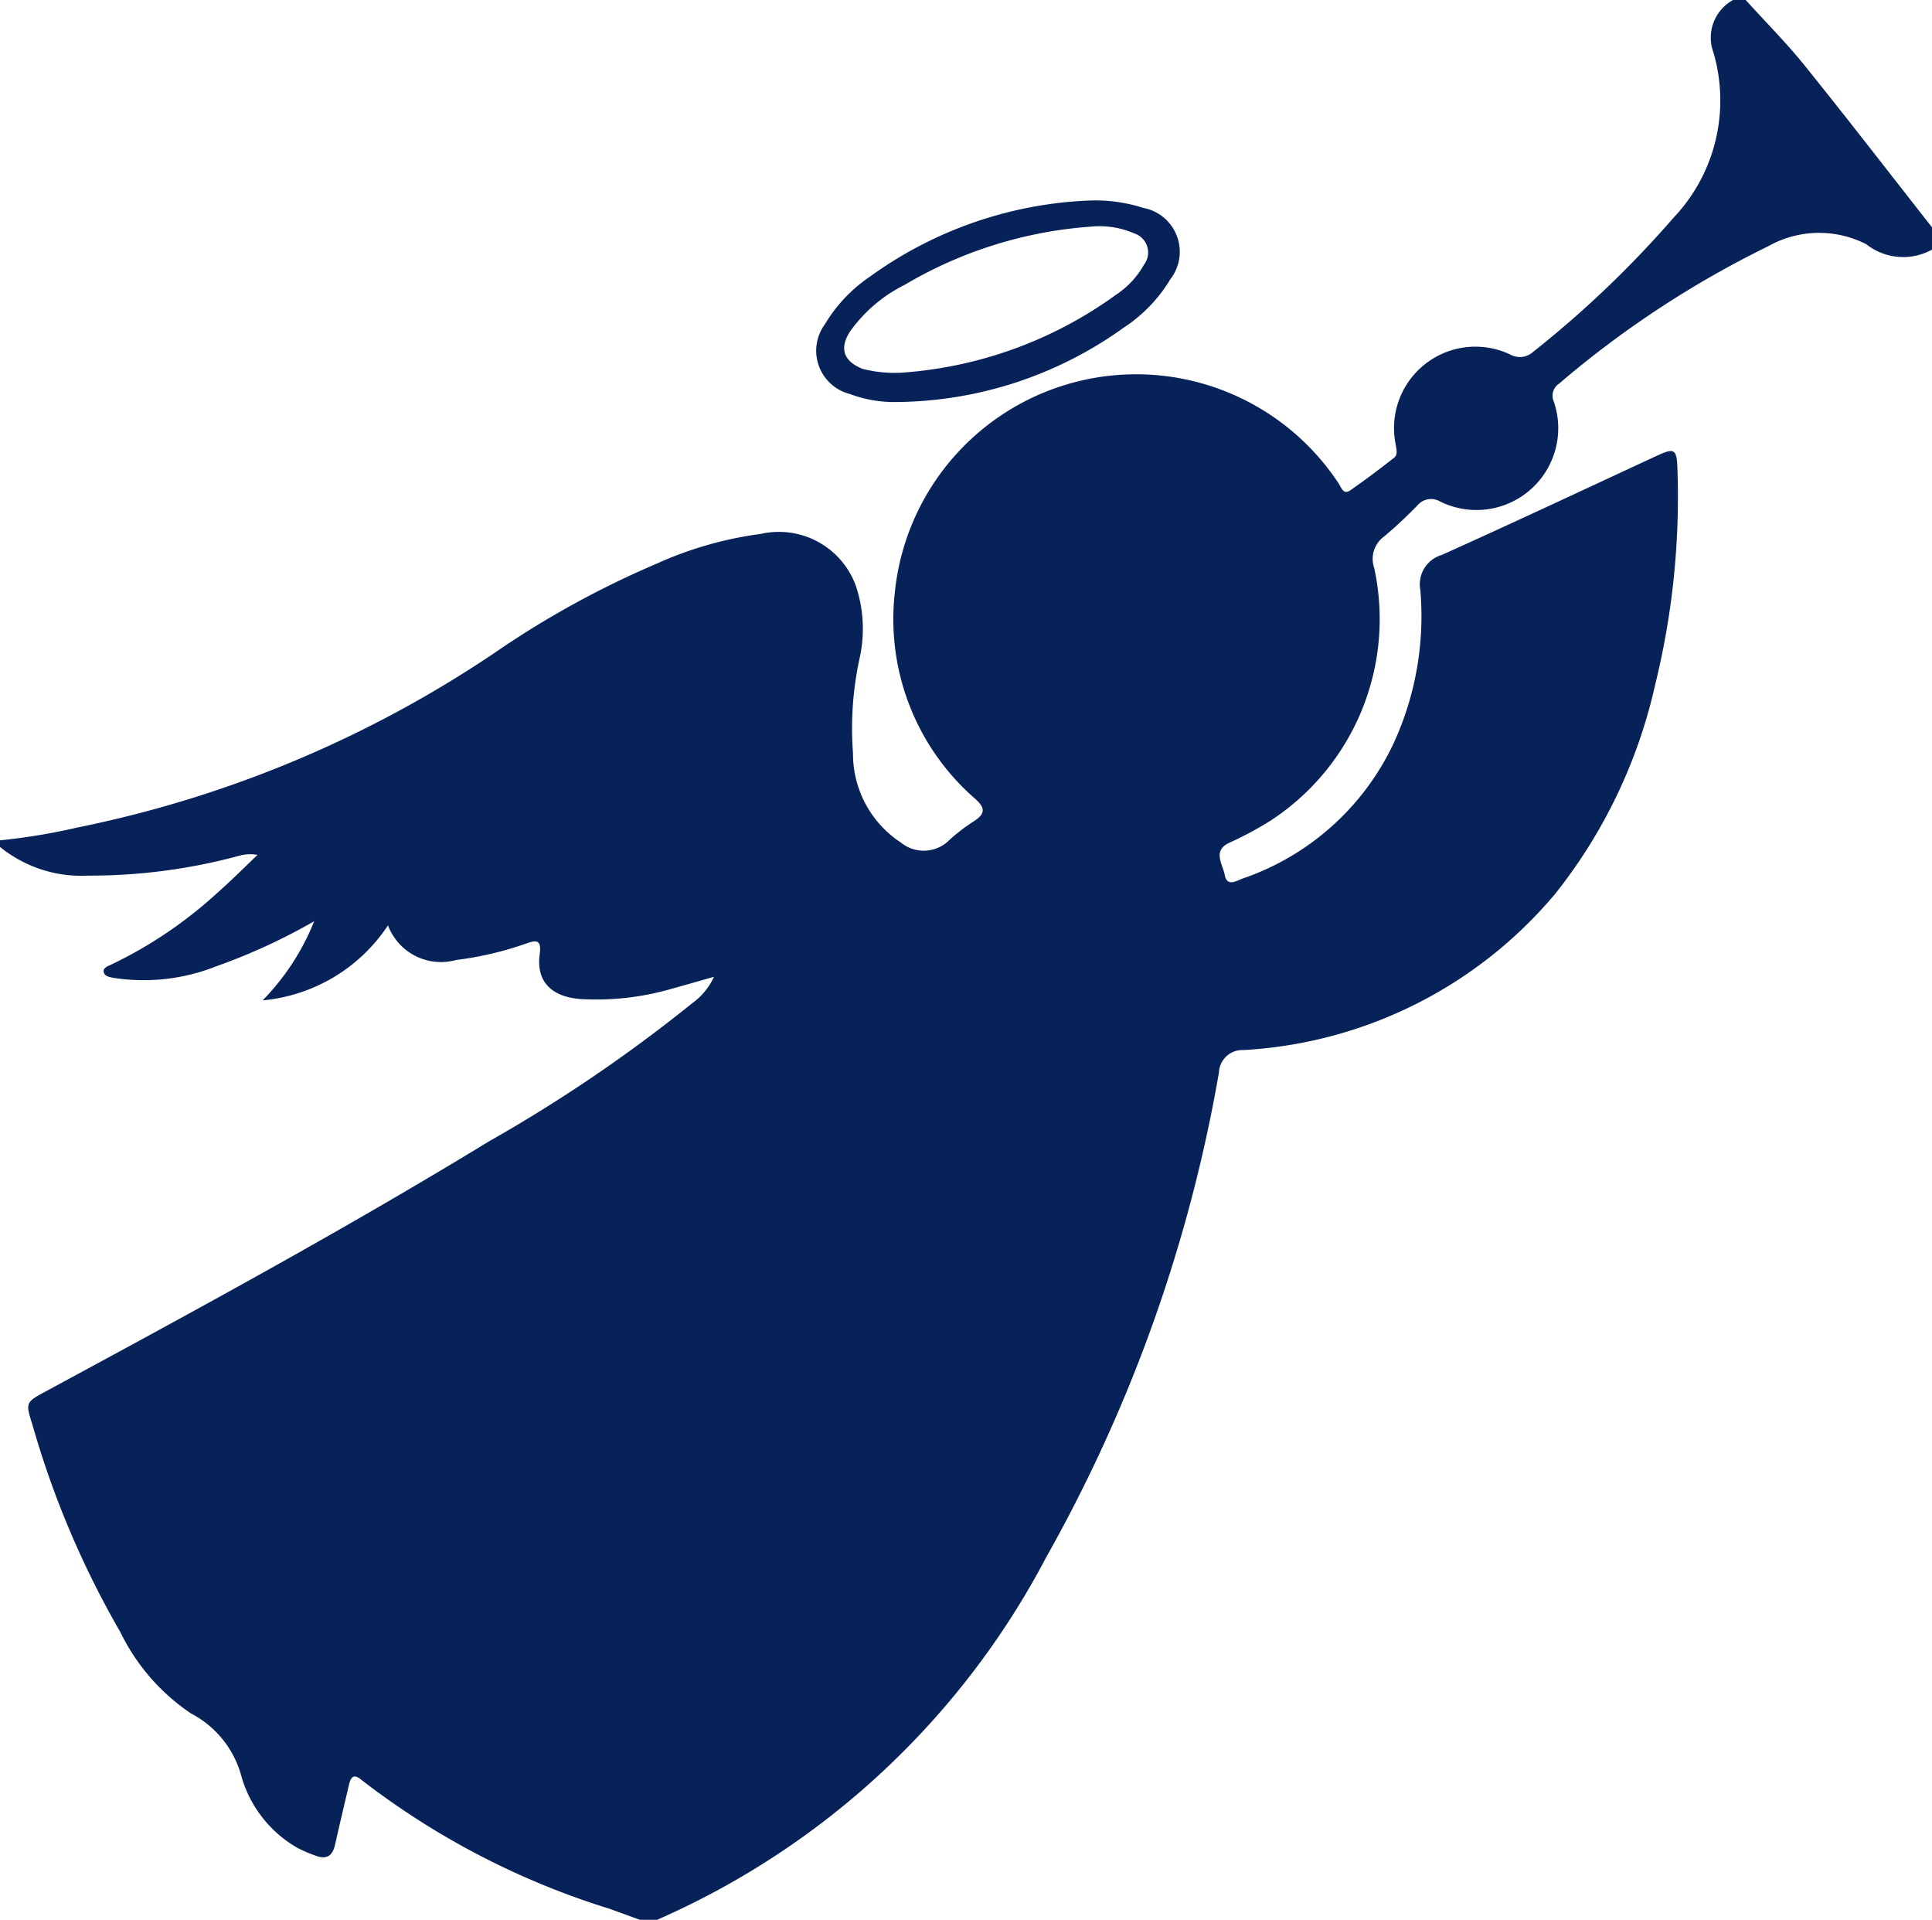 <svg xmlns="http://www.w3.org/2000/svg" width="25.979" height="25.81" viewBox="0 0 25.979 25.81">
  <g id="christenings" transform="translate(-5270.93 -878.066)">
    <g id="Group_458" data-name="Group 458" transform="translate(5270.93 878.066)">
      <path id="Path_903" data-name="Path 903" d="M5294.235,878.066h.17c.265.293.544.573.792.88.579.719,1.143,1.45,1.713,2.176v.3a.8.8,0,0,1-.883-.072,1.392,1.392,0,0,0-1.32.027,13.321,13.321,0,0,0-2.812,1.847.194.194,0,0,0-.071.24,1.1,1.1,0,0,1-1.529,1.344.239.239,0,0,0-.3.048,5.874,5.874,0,0,1-.449.42.372.372,0,0,0-.137.424,3.235,3.235,0,0,1-1.395,3.4,4.648,4.648,0,0,1-.561.3c-.219.107-.08.287-.053.43.031.163.157.078.238.048a3.492,3.492,0,0,0,2.032-1.818,4.081,4.081,0,0,0,.359-2.068.41.41,0,0,1,.288-.465c.967-.434,1.927-.886,2.89-1.332.241-.112.272-.095.28.179a10.564,10.564,0,0,1-.3,2.9,6.947,6.947,0,0,1-1.344,2.809,5.9,5.9,0,0,1-4.19,2.1.315.315,0,0,0-.331.3A20.334,20.334,0,0,1,5285,899a10.8,10.8,0,0,1-5.242,4.88h-.212l-.418-.152a10.545,10.545,0,0,1-3.333-1.73c-.1-.086-.145-.051-.171.06-.062.269-.127.537-.187.806-.033.149-.111.207-.258.151a1.874,1.874,0,0,1-.252-.108,1.623,1.623,0,0,1-.746-.946,1.346,1.346,0,0,0-.683-.86,2.785,2.785,0,0,1-.95-1.095,12.313,12.313,0,0,1-1.181-2.786c-.095-.3-.094-.3.19-.454,2-1.08,4.005-2.169,5.95-3.356a20.325,20.325,0,0,0,2.734-1.858.9.9,0,0,0,.291-.354c-.207.059-.373.107-.541.153a3.634,3.634,0,0,1-1.258.146c-.393-.031-.594-.242-.545-.6.029-.211-.053-.191-.194-.142a4.465,4.465,0,0,1-.928.217.762.762,0,0,1-.918-.465,2.27,2.27,0,0,1-1.685,1.008,3.244,3.244,0,0,0,.693-1.064,8,8,0,0,1-1.314.605,2.649,2.649,0,0,1-1.375.158c-.054-.011-.126-.017-.141-.077s.061-.084.107-.106a5.839,5.839,0,0,0,1.418-.959c.187-.165.363-.341.543-.513a.554.554,0,0,0-.251.013,7.665,7.665,0,0,1-2.034.266,1.732,1.732,0,0,1-1.182-.389v-.085a8.259,8.259,0,0,0,1.045-.173,15.54,15.54,0,0,0,5.617-2.353,12.462,12.462,0,0,1,2.172-1.194,4.972,4.972,0,0,1,1.4-.4,1.1,1.1,0,0,1,1.279.7,1.819,1.819,0,0,1,.056.943,4.443,4.443,0,0,0-.095,1.307,1.425,1.425,0,0,0,.645,1.2.485.485,0,0,0,.655-.039,2.505,2.505,0,0,1,.338-.256c.145-.1.136-.174.008-.291a3.2,3.2,0,0,1-1.084-2.773,3.261,3.261,0,0,1,5.966-1.473c.036.053.063.157.153.1.2-.139.4-.289.595-.442.055-.043.029-.118.021-.181a1.094,1.094,0,0,1,1.54-1.207.265.265,0,0,0,.309-.036,14.028,14.028,0,0,0,1.885-1.8,2.291,2.291,0,0,0,.538-2.227A.577.577,0,0,1,5294.235,878.066Z" transform="translate(-5270.931 -878.066)" fill="#072259"/>
      <path id="Path_904" data-name="Path 904" d="M5332.063,892.177a2.125,2.125,0,0,1,.734.1.6.6,0,0,1,.361.957,2.016,2.016,0,0,1-.628.652,5.3,5.3,0,0,1-3.1,1,1.69,1.69,0,0,1-.582-.108.6.6,0,0,1-.337-.936,2.029,2.029,0,0,1,.607-.642A5.4,5.4,0,0,1,5332.063,892.177Zm-2.557,2.317a5.575,5.575,0,0,0,2.929-1.056,1.175,1.175,0,0,0,.369-.4.27.27,0,0,0-.135-.42,1.168,1.168,0,0,0-.581-.09,5.711,5.711,0,0,0-2.506.784,1.985,1.985,0,0,0-.734.629c-.146.229-.081.4.174.5A1.749,1.749,0,0,0,5329.506,894.493Z" transform="translate(-5317.42 -889.481)" fill="#072259"/>
    </g>
  </g>
</svg>
